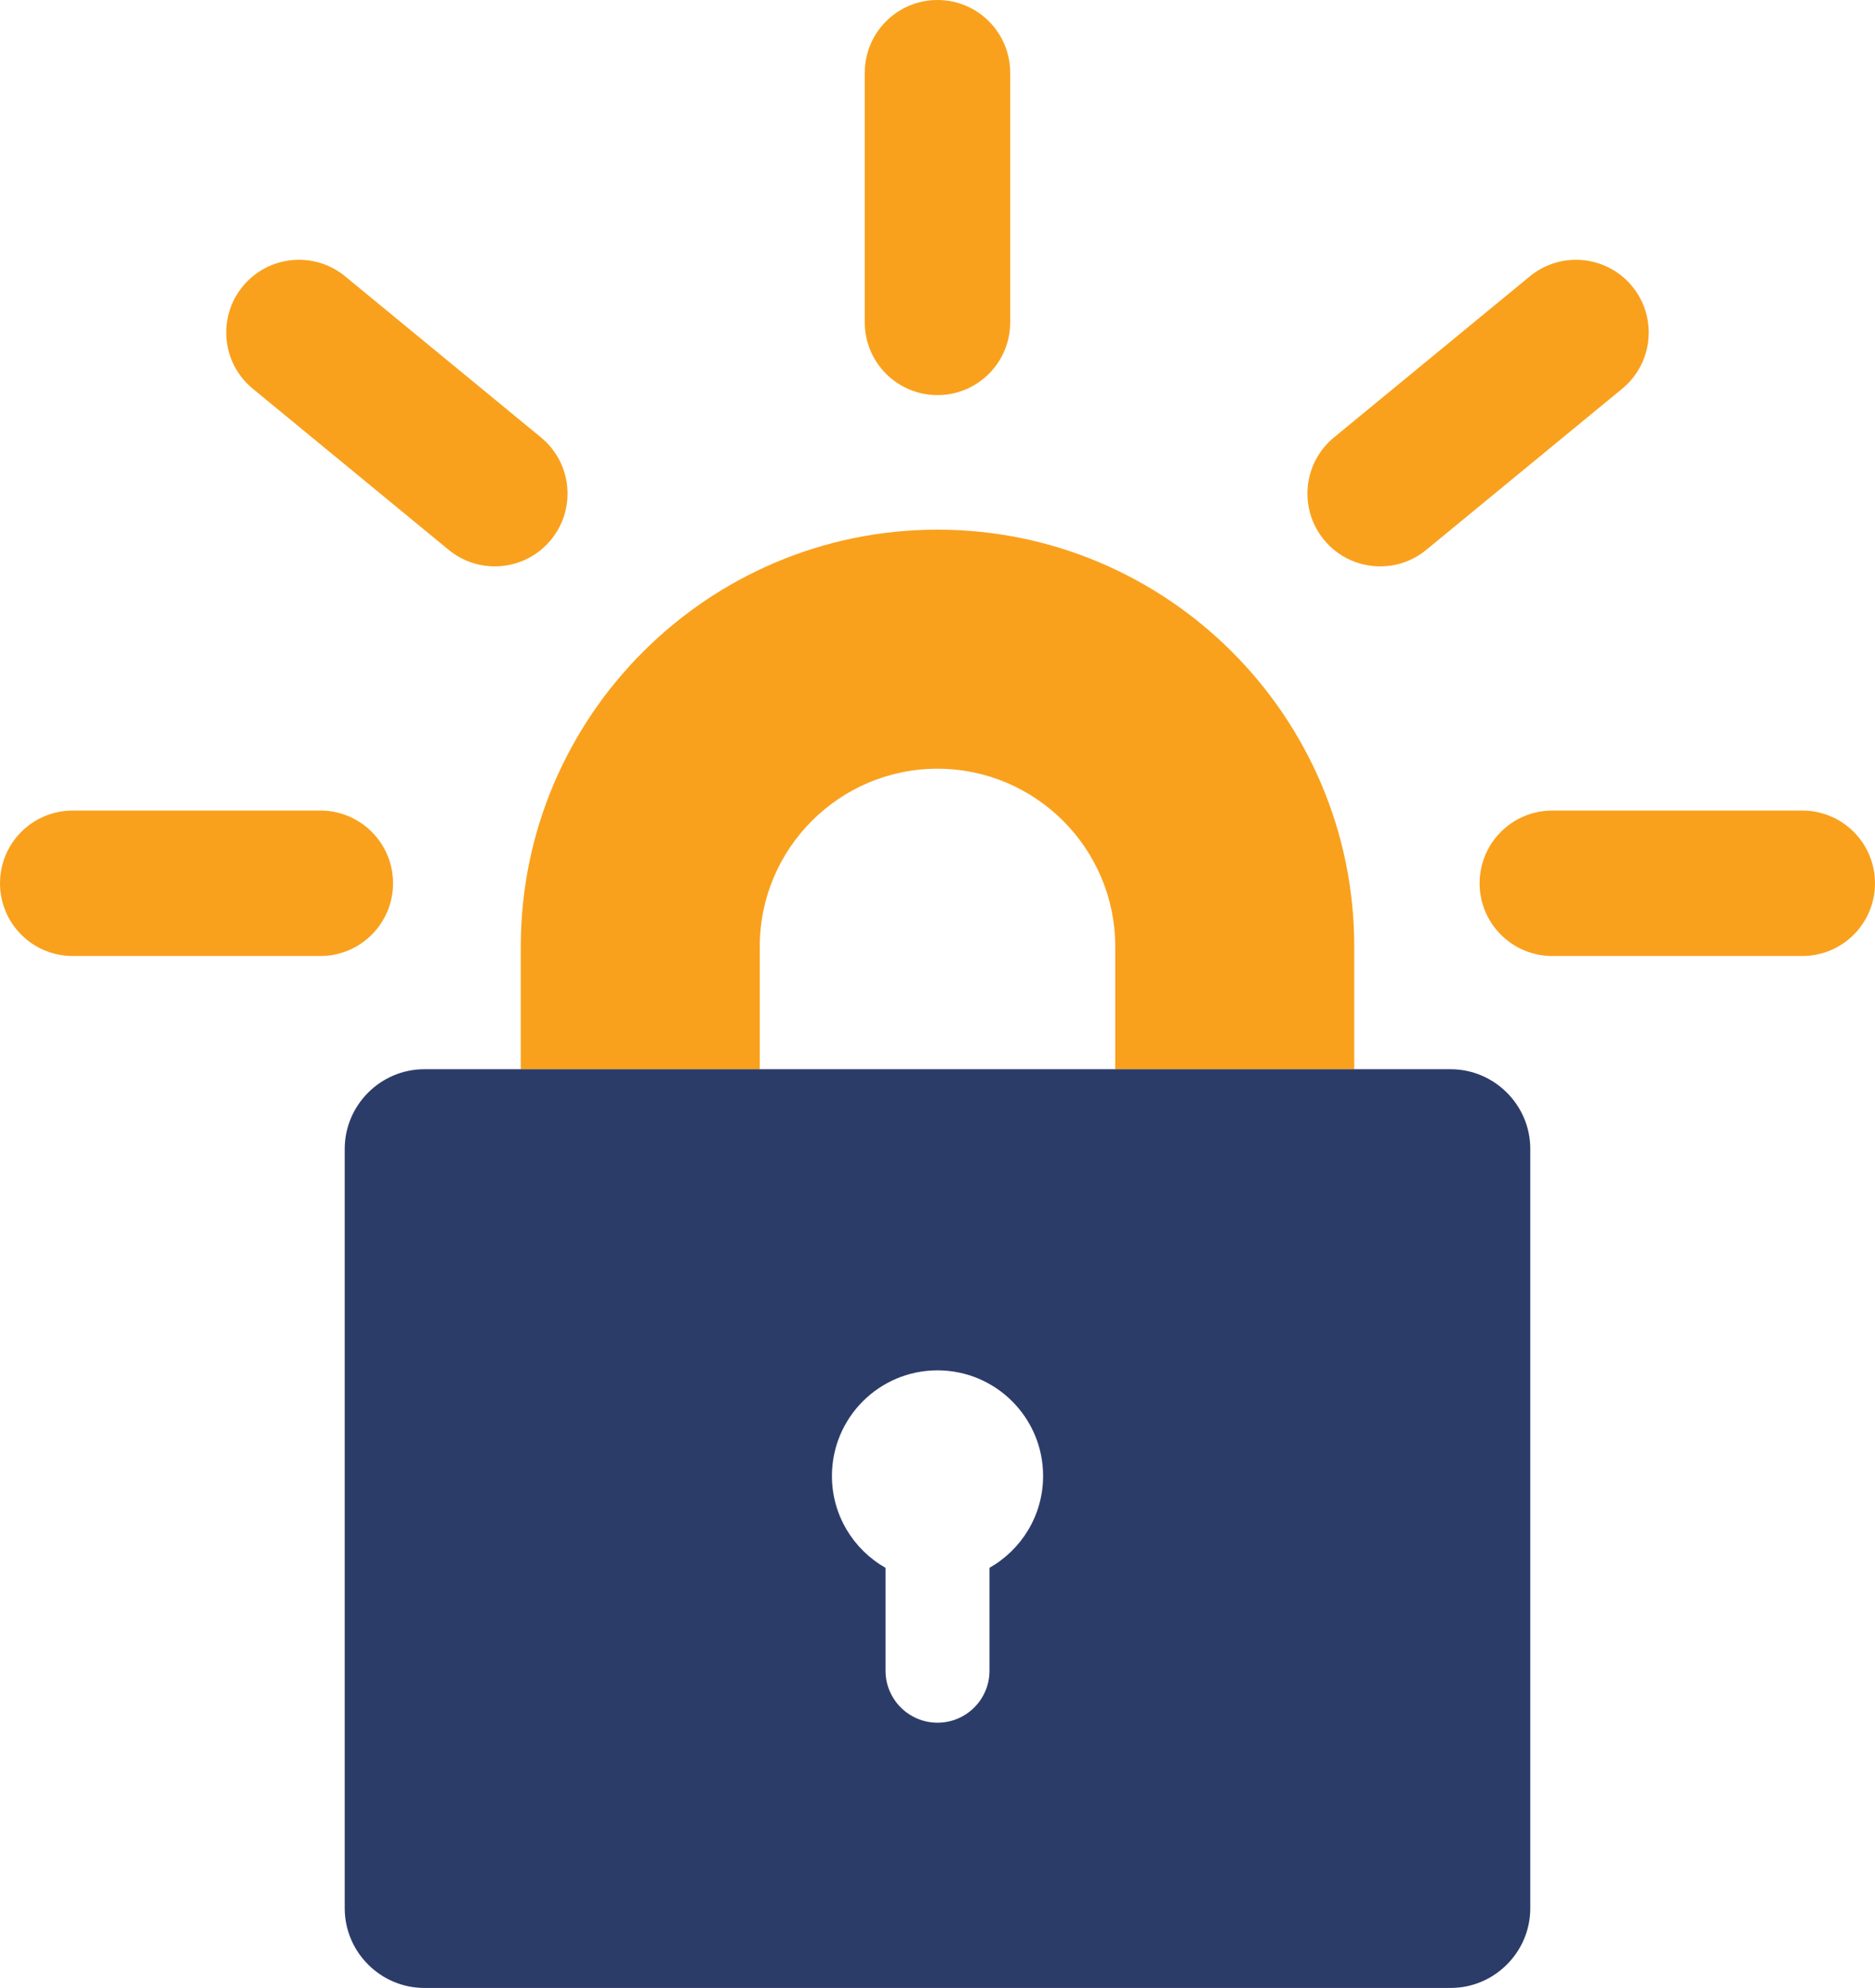 <?xml version="1.0" encoding="UTF-8" standalone="no"?>
<svg
   xmlns:dc="http://purl.org/dc/elements/1.1/"
   xmlns:cc="http://creativecommons.org/ns#"
   xmlns:rdf="http://www.w3.org/1999/02/22-rdf-syntax-ns#"
   xmlns:svg="http://www.w3.org/2000/svg"
   xmlns="http://www.w3.org/2000/svg"
   xmlns:sodipodi="http://sodipodi.sourceforge.net/DTD/sodipodi-0.dtd"
   xmlns:inkscape="http://www.inkscape.org/namespaces/inkscape"
   width="63.079"
   height="66.862"
   version="1.1"
   id="svg862"
   sodipodi:docname="letsencrypt.svg"
   inkscape:version="1.0beta2 (2b71d25, 2019-12-03)">
  <defs
     id="defs866" />
  <sodipodi:namedview
     pagecolor="#ffffff"
     bordercolor="#666666"
     inkscape:document-rotation="0"
     borderopacity="1"
     objecttolerance="10"
     gridtolerance="10"
     guidetolerance="10"
     inkscape:pageopacity="0"
     inkscape:pageshadow="2"
     inkscape:window-width="1440"
     inkscape:window-height="874"
     id="namedview864"
     showgrid="false"
     inkscape:zoom="2.6548673"
     inkscape:cx="96.061667"
     inkscape:cy="38.894"
     inkscape:window-x="0"
     inkscape:window-y="26"
     inkscape:window-maximized="0"
     inkscape:current-layer="svg862" />
  <g
     transform="translate(-0.93,-1.606)"
     id="g860">
    <title
       id="title833">Layer 1</title>
    <g
       id="svg_1">
      <g
         id="svg_2">
        <g
           id="svg_3" />
      </g>
    </g>
    <g
       id="svg_16">
      <path
         inkscape:connector-curvature="0"
         id="svg_17"
         d="m 46.489,37.568 h -8.04 v -4.128 c 0,-3.297 -2.683,-5.979 -5.98,-5.979 -3.297,0 -5.979,2.683 -5.979,5.979 v 4.128 H 18.45 v -4.128 c 0,-7.73 6.289,-14.02 14.02,-14.02 7.731,0 14.02,6.289 14.02,14.02 v 4.128 z"
         fill="#F9A11D" />
    </g>
    <path
       inkscape:connector-curvature="0"
       id="svg_18"
       d="M 49.732,37.568 H 15.207 c -1.474,0 -2.68,1.206 -2.68,2.68 v 25.54 c 0,1.474 1.206,2.68 2.68,2.68 h 34.525 c 1.474,0 2.68,-1.206 2.68,-2.68 V 40.248 c 0,-1.474 -1.206,-2.68 -2.68,-2.68 z M 34.219,54.337 v 3.461 c 0,0.966 -0.784,1.749 -1.749,1.749 -0.965,0 -1.749,-0.784 -1.749,-1.749 v -3.46 c -1.076,-0.611 -1.803,-1.764 -1.803,-3.09 0,-1.962 1.591,-3.552 3.552,-3.552 1.962,0 3.552,1.591 3.552,3.552 0,1.325 -0.727,2.478 -1.803,3.089 z"
       fill="#2C3C69" />
    <path
       inkscape:connector-curvature="0"
       id="svg_19"
       d="m 11.707,33.76 h -8.331 c -1.351,0 -2.446,-1.095 -2.446,-2.446 0,-1.351 1.095,-2.446 2.446,-2.446 h 8.331 c 1.351,0 2.446,1.095 2.446,2.446 0,1.351 -1.096,2.446 -2.446,2.446 z"
       fill="#F9A11D" />
    <path
       inkscape:connector-curvature="0"
       id="svg_20"
       d="m 17.575,20.655 c -0.546,0 -1.097,-0.182 -1.552,-0.557 l -6.59,-5.419 C 8.39,13.821 8.239,12.28 9.098,11.236 9.956,10.193 11.497,10.042 12.541,10.9 l 6.59,5.419 c 1.043,0.858 1.194,2.399 0.335,3.443 -0.483,0.589 -1.184,0.893 -1.891,0.893 z"
       fill="#F9A11D" />
    <path
       inkscape:connector-curvature="0"
       id="svg_21"
       d="m 32.469,14.895 c -1.351,0 -2.446,-1.095 -2.446,-2.446 V 4.052 c 0,-1.351 1.095,-2.446 2.446,-2.446 1.351,0 2.446,1.095 2.446,2.446 v 8.397 c 0,1.351 -1.095,2.446 -2.446,2.446 z"
       fill="#F9A11D" />
    <g
       id="svg_22">
      <g
         id="svg_23">
        <path
           inkscape:connector-curvature="0"
           id="svg_24"
           d="M 47.363,20.655 C 46.656,20.655 45.956,20.351 45.472,19.762 44.614,18.719 44.764,17.177 45.807,16.319 l 6.59,-5.419 c 1.044,-0.858 2.585,-0.707 3.443,0.336 0.858,1.043 0.708,2.585 -0.335,3.443 l -6.59,5.419 C 48.46,20.473 47.91,20.655 47.363,20.655 Z"
           fill="#F9A11D" />
      </g>
    </g>
    <path
       inkscape:connector-curvature="0"
       id="svg_25"
       d="M 61.563,33.76 H 53.153 c -1.351,0 -2.446,-1.095 -2.446,-2.446 0,-1.351 1.095,-2.446 2.446,-2.446 h 8.41 c 1.351,0 2.446,1.095 2.446,2.446 0,1.351 -1.095,2.446 -2.446,2.446 z"
       fill="#F9A11D" />
  </g>
</svg>
